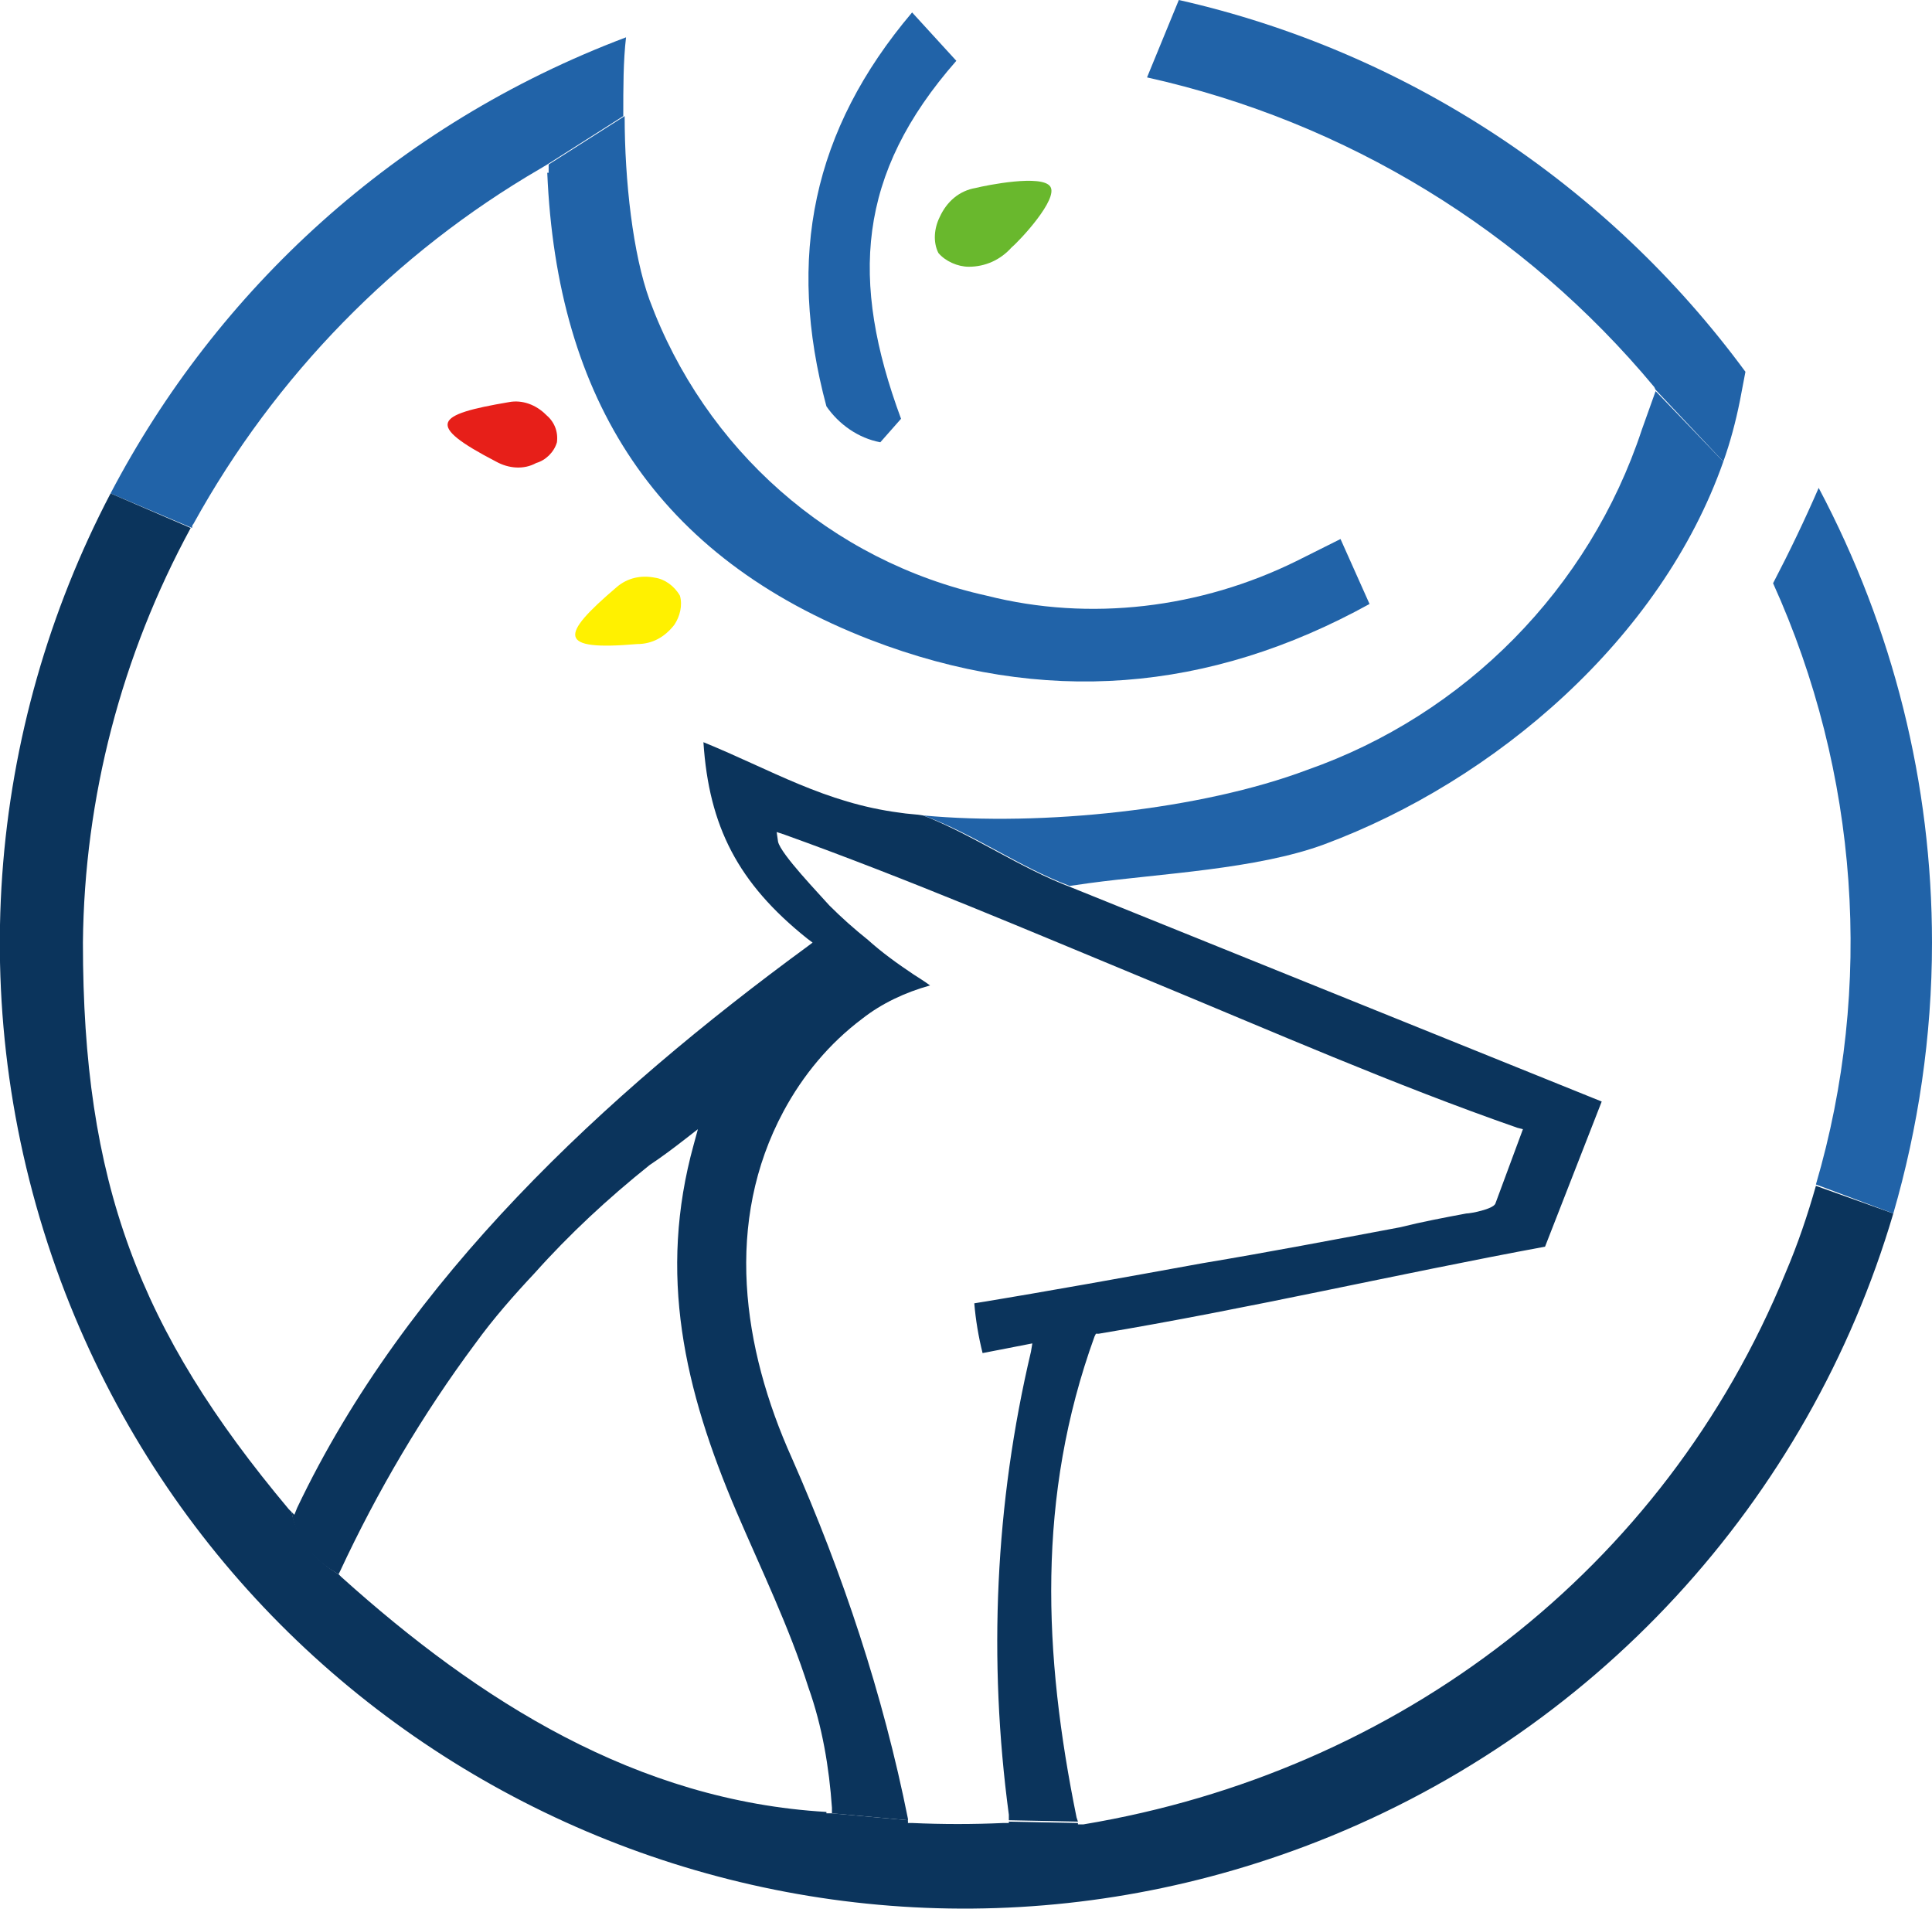 <?xml version="1.0" encoding="utf-8"?>
<!-- Generator: Adobe Illustrator 23.0.3, SVG Export Plug-In . SVG Version: 6.00 Build 0)  -->
<svg version="1.1" id="Layer_1" xmlns="http://www.w3.org/2000/svg" xmlns:xlink="http://www.w3.org/1999/xlink" x="0px" y="0px"
	 viewBox="0 0 139.8 138.1" style="enable-background:new 0 0 139.8 138.1;" xml:space="preserve">
<style type="text/css">
	.st0{fill:#2163A8;}
	.st1{fill:#0B345C;}
	.st2{fill:#69B82D;}
	.st3{fill:#FFF100;}
	.st4{fill:#E71F19;}
	.st5{fill:none;}
</style>
<g id="Outermost-Circle-Pieces">
	<g id="Outermost-Circle-4">
		<path class="st0" d="M14,37.9c5.9-10.7,14.6-19.6,25.1-25.7l0.5-0.3l0,0l5.5-3.5c0-2.1,0-4,0.2-5.7C28.6,9,15.7,21,8,35.7l5.9,2.5
			C13.9,38.1,13.9,38,14,37.9z"/>
	</g>
	<g id="Outermost-Circle-3">
		<path class="st1" d="M131.4,85.8c-0.6,2.1-1.3,4.2-2.2,6.3c-8.8,21.5-28,36.1-50.8,39.9H78v-0.1l-5-0.1v0.1h-0.4
			c-2.2,0.1-4.4,0.1-6.6,0h-0.3v-0.2l-5.5-0.5l0,0h-0.4v-0.1c-13.7-0.8-25.1-8-35.1-17l-0.2-0.2l0,0c-1.7-1-3-2.5-3.4-4.5l-0.2-0.2
			C10,96.2,6,85.5,6,68.2c0.1-10.5,2.8-20.8,7.8-30L8,35.7c-8.9,17-10.8,37.6-3.6,57c13.5,36.2,53.8,54.5,90,40.9
			c21-7.9,36.5-25.1,42.6-45.8L131.4,85.8z"/>
	</g>
	<g id="Outermost-Circle-2">
		<path class="st0" d="M139.8,68.2c0-11.5-2.8-22.7-8.2-32.9c-1,2.3-2.1,4.6-3.3,6.9c6.2,13.7,7.3,29.2,3.1,43.5l5.6,2.1
			C138.8,81.6,139.8,75,139.8,68.2z"/>
	</g>
	<g id="Outermost-Circle-1">
		<path class="st0" d="M125.9,29l0.4-2.1c-10-13.6-24.6-23.2-41-26.9L83,5.6c14.4,3.2,27.3,11.1,36.7,22.4l0.1,0.2l0,0l4.9,5.2
			C125.2,32,125.6,30.5,125.9,29z"/>
	</g>
</g>
<g id="Center-Deer">
	<path class="st1" d="M24.5,113.9l0.1-0.2c2.7-5.8,6-11.4,9.8-16.5c1.3-1.8,2.8-3.5,4.3-5.1c2.5-2.8,5.3-5.4,8.3-7.8
		c0.9-0.6,1.7-1.2,2.6-1.9l0.9-0.7l-0.3,1.1c-2.6,9.4-0.7,17.7,3.1,26.6c1.8,4.2,3.8,8.3,5.2,12.7c1,2.8,1.5,5.8,1.7,8.7v0.4
		l5.5,0.5v-0.1c-1.8-9-4.7-17.7-8.4-26.1c-3.6-8-4.9-17.1-0.6-25.1c1.4-2.6,3.3-4.9,5.7-6.7c1.4-1.1,3.1-1.9,4.9-2.4l0,0
		c-0.4-0.3-0.9-0.6-1.2-0.8c-1.2-0.8-2.3-1.6-3.3-2.5c-1-0.8-1.9-1.6-2.8-2.5c-0.7-0.8-3.5-3.7-3.7-4.6l-0.1-0.7l0.6,0.2
		c8.9,3.2,17.8,7,26.5,10.6s17.6,7.5,26.5,10.6l0.4,0.1l-2,5.4c-0.2,0.4-1.8,0.7-2.1,0.7c-1.6,0.3-3.2,0.6-4.8,1
		c-4.8,0.9-9.5,1.8-14.3,2.6c-5.5,1-11,2-16.5,2.9c0.1,1.2,0.3,2.4,0.6,3.6l3.6-0.7l-0.1,0.6c-2.6,11-3.1,22.3-1.6,33.5v0.4l5,0.1
		l-0.1-0.3c-2.4-11.8-2.9-23.2,1.3-34.8l0.1-0.2h0.2c10.8-1.8,21.5-4.3,32.3-6.3l4.1-10.5L77.5,64.2c-3.7-1.4-7.1-3.8-10.7-5.2
		c-0.6-0.1-1.1-0.1-1.7-0.2c-5.4-0.7-9.3-3.1-14.2-5.1c0.4,6.1,2.5,10.2,7.5,14.2l0.4,0.3l-0.4,0.3c-14.6,10.7-29,24-36.9,40.6
		l-0.2,0.5l-0.2-0.2C21.4,111.4,22.7,112.9,24.5,113.9z"/>
</g>
<g id="Top-Inside-Curves">
	<g id="Top-Left-Curve">
		<path class="st0" d="M39.6,12.5c0.7,16.4,7.9,27.8,23.4,33.8c12.5,4.8,24.5,3.8,36.1-2.6L97,39l-3.2,1.6
			C86.9,44,78.9,45,71.4,43.1C60.1,40.6,51,32.5,47,21.7c-1.2-3.3-1.8-8.6-1.8-13.3l-5.5,3.5v0.6C39.7,12.5,39.6,12.5,39.6,12.5z"/>
	</g>
	<g id="Top-Right-Curve">
		<path class="st0" d="M119.8,28.3l-1,2.8C115,42.6,106,51.7,94.6,55.7c-7.7,2.9-19.2,4.1-27.8,3.3c3.6,1.3,6.9,3.7,10.6,5.1
			l1.4-0.2c5.2-0.7,12.1-1,17-2.8c12.4-4.6,24.4-14.9,28.9-27.7L119.8,28.3z"/>
	</g>
</g>
<g id="Top-Isolated-Islands">
	<g id="Isolated-Dot-Top">
		<path class="st2" d="M73.2,17.9c-0.8,0.9-1.9,1.4-3.1,1.4c-0.8,0-1.7-0.4-2.2-1c-0.4-0.8-0.3-1.8,0.1-2.6c0.5-1.1,1.4-1.9,2.6-2.1
			c0.8-0.2,4.8-1,5.4-0.1S73.8,17.4,73.2,17.9L73.2,17.9z"/>
	</g>
	<g id="Isolated-Dot-Bottom">
		<path class="st3" d="M46.1,46.6c-5.8,0.5-5.6-0.6-1.5-4.1c0.8-0.7,1.8-0.9,2.8-0.7c0.7,0.1,1.4,0.6,1.8,1.3c0.2,0.7,0,1.5-0.4,2.1
			C48.1,46.1,47.2,46.6,46.1,46.6z"/>
	</g>
	<g id="Isolated-Dot-Middle-Left">
		<path class="st4" d="M35.9,33.4c-5.2-2.7-4.4-3.4,0.9-4.3c1-0.2,2,0.2,2.7,0.9c0.6,0.5,0.9,1.2,0.8,2c-0.2,0.7-0.8,1.3-1.5,1.5
			C37.9,34,36.8,33.9,35.9,33.4L35.9,33.4z"/>
	</g>
	<g id="Isolated-Top-Curve">
		<path class="st0" d="M59.8,29.4c-2.9-10.8-1-20,6.2-28.5l3.2,3.5c-7.2,8.2-7.7,15.9-4,25.9L63.7,32C62.1,31.7,60.7,30.7,59.8,29.4
			z"/>
	</g>
</g>
<g id="original">
	<path id="main_6_" class="st5" d="M99.2,43.8L97,39l-3.2,1.6C86.9,44,78.9,45,71.4,43.1C60.1,40.6,51,32.5,47,21.7
		c-1.7-4.8-2.2-13.6-1.6-19c-36.2,13.6-54.5,53.9-41,90s53.8,54.5,90,40.9c27.3-10.2,45.4-36.3,45.4-65.5c0-11.5-2.8-22.7-8.2-32.8
		c-1,2.3-2.1,4.6-3.3,6.9c7.1,15.8,7.5,33.8,0.9,49.8c-8.8,21.5-28,36.1-50.8,39.9L78,132l-0.1-0.4c-2.4-11.8-2.9-23.2,1.3-34.8
		l0.1-0.2h0.2c10.8-1.8,21.5-4.3,32.3-6.3l4.1-10.5L77.4,64.1l1.4-0.2c5.2-0.7,12.1-1,17-2.8C109.6,56,123,43.9,125.9,29l0.4-2.1
		c-10-13.6-24.6-23.2-41-26.9L83,5.6c14.4,3.2,27.3,11.1,36.7,22.4l0.1,0.2l-1,2.9C115,42.6,106,51.7,94.6,55.7
		c-8.2,3.1-20.8,4.3-29.5,3.1c-5.4-0.7-9.3-3.1-14.2-5.1c0.4,6.1,2.5,10.2,7.5,14.2l0.4,0.3l-0.4,0.3c-14.6,10.7-29,24-36.9,40.6
		l-0.2,0.6l-0.4-0.5C10,96.2,6,85.5,6,68.2c0.1-10.6,2.9-21,8-30.3c5.9-10.7,14.6-19.6,25.1-25.7l0.5-0.3v0.6
		c0.7,16.4,7.9,27.8,23.4,33.8C75.6,51.2,87.6,50.1,99.2,43.8z M67.3,71.3c-0.4-0.3-0.9-0.6-1.2-0.8c-1.2-0.8-2.3-1.6-3.3-2.5
		c-1-0.8-1.9-1.6-2.8-2.5c-0.7-0.8-3.5-3.7-3.7-4.6l-0.1-0.7l0.6,0.2c8.9,3.2,17.8,7,26.5,10.6s17.6,7.5,26.5,10.6l0.4,0.1l-2,5.4
		c-0.2,0.4-1.8,0.7-2.1,0.7c-1.6,0.3-3.2,0.6-4.8,0.9c-4.8,0.9-9.5,1.8-14.3,2.6c-5.5,1-11,2-16.5,2.9c0.1,1.2,0.3,2.4,0.6,3.6
		l3.6-0.7l-0.1,0.6c-2.6,11-3.1,22.3-1.6,33.5v0.4h-0.4c-2.2,0.1-4.4,0.1-6.6,0h-0.3l-0.1-0.3c-1.8-9-4.7-17.7-8.4-26.1
		c-3.6-8-4.9-17.1-0.6-25.1c1.4-2.6,3.3-4.9,5.7-6.7C63.8,72.5,65.5,71.7,67.3,71.3L67.3,71.3z M59.7,131.1
		c-13.7-0.8-25.1-8-35.1-17l-0.2-0.2l0.1-0.2c2.7-5.8,6-11.4,9.8-16.6c1.3-1.8,2.8-3.5,4.3-5.1c2.5-2.8,5.3-5.4,8.3-7.8
		c0.9-0.6,1.7-1.2,2.6-1.9l0.9-0.7l-0.3,1.1c-2.6,9.4-0.7,17.7,3.1,26.6c1.8,4.2,3.8,8.3,5.2,12.7c1,2.8,1.5,5.8,1.7,8.7v0.4H59.7
		L59.7,131.1z M46.1,46.6c-5.8,0.5-5.6-0.6-1.5-4.1c0.8-0.7,1.8-0.9,2.8-0.7c0.7,0.1,1.4,0.6,1.8,1.3c0.2,0.7,0,1.5-0.4,2.1
		C48.1,46.1,47.2,46.6,46.1,46.6z M35.9,33.4c-5.2-2.7-4.4-3.4,0.9-4.3c1-0.2,2,0.2,2.7,0.9c0.6,0.5,0.9,1.2,0.8,2
		c-0.2,0.7-0.8,1.3-1.5,1.5C37.9,34,36.8,33.9,35.9,33.4L35.9,33.4z M73.2,17.9c-0.8,0.9-1.9,1.4-3.1,1.4c-0.8,0-1.7-0.4-2.2-1
		c-0.4-0.8-0.3-1.8,0.1-2.6c0.5-1.1,1.4-1.9,2.6-2.1c0.8-0.2,4.8-1,5.4-0.1S73.8,17.4,73.2,17.9L73.2,17.9z M59.8,29.4
		c-2.9-10.8-1-20,6.2-28.5l3.2,3.5c-7.2,8.2-7.7,15.9-4,25.9L63.7,32C62.1,31.7,60.7,30.7,59.8,29.4z"/>
</g>
</svg>
